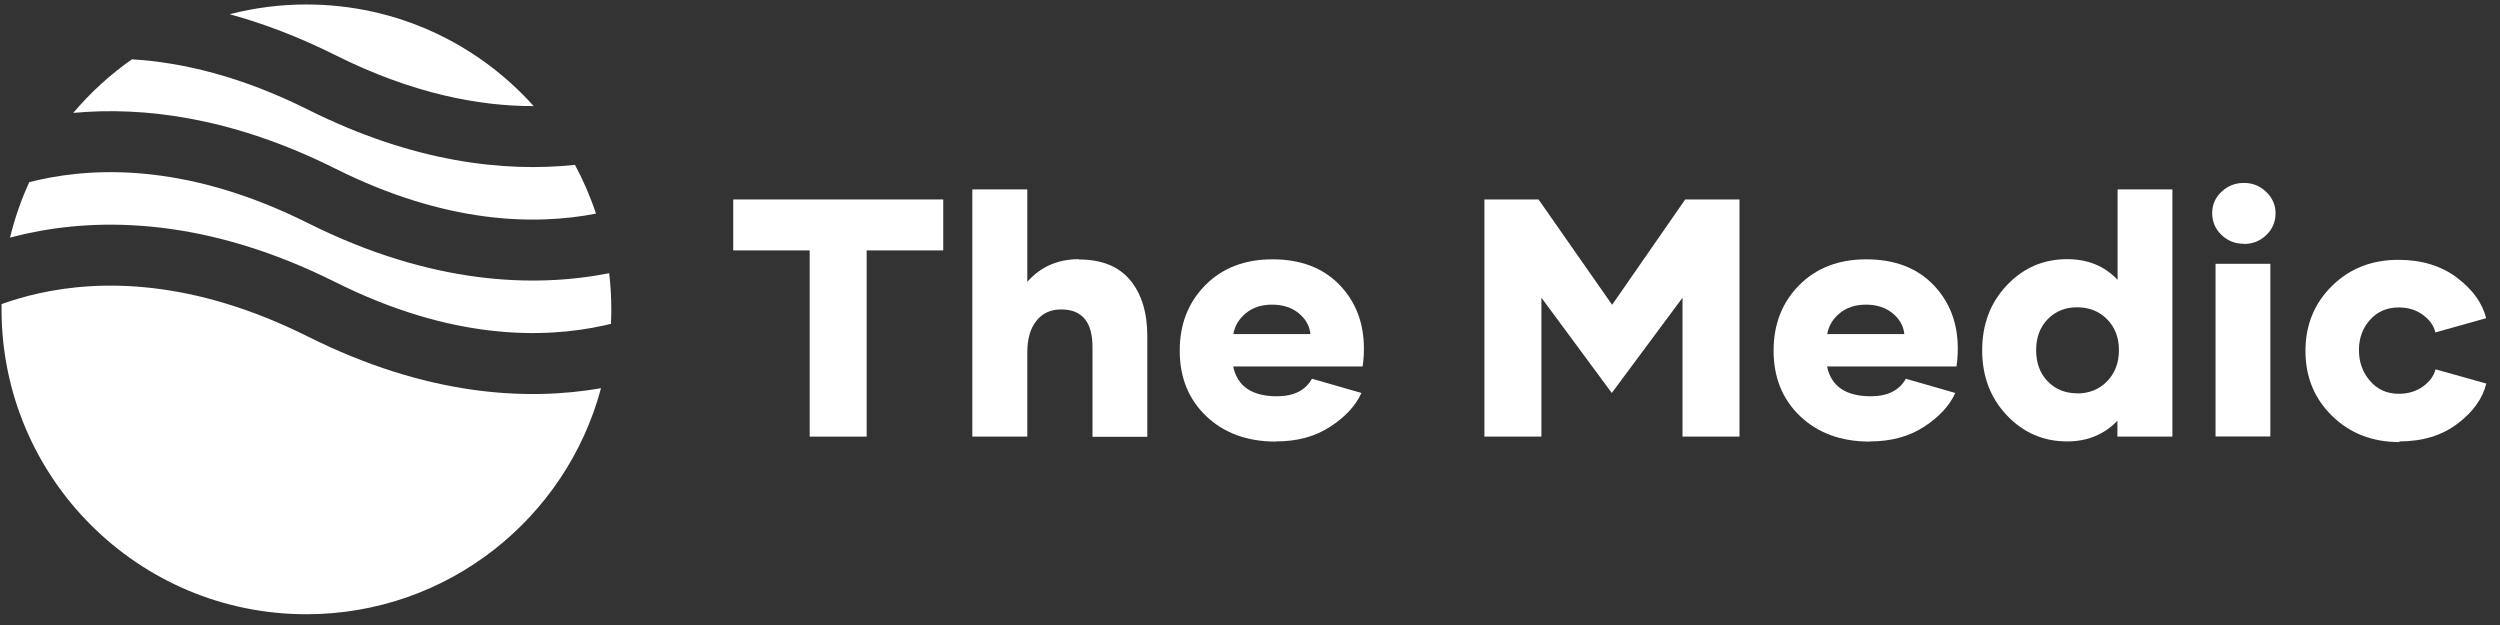 <svg width="164" height="41" viewBox="0 0 164 41" fill="none" xmlns="http://www.w3.org/2000/svg">
<rect x="0" y="0" width="164" height="41" fill="#333333" stroke="none"/>
<g clip-path="url(#clip0_2_12131)">
<path fill-rule="evenodd" clip-rule="evenodd" d="M8.654 3.892C7.224 4.892 5.93 6.075 4.807 7.406C9.396 6.98 15.227 7.676 21.996 11.06C29.224 14.675 35.045 14.797 39.096 14.015C38.729 12.902 38.266 11.833 37.718 10.816C33.08 11.305 27.135 10.658 20.207 7.194C15.807 4.994 11.929 4.088 8.654 3.892ZM35.009 6.96C31.347 2.869 26.025 0.294 20.101 0.294C18.362 0.294 16.674 0.516 15.065 0.933C17.244 1.528 19.559 2.398 21.996 3.616C27.068 6.152 31.448 6.969 35.009 6.96ZM39.962 17.922C35.068 18.888 28.31 18.69 20.207 14.638C12.631 10.85 6.602 10.898 2.535 11.802C2.325 11.848 2.12 11.897 1.92 11.948C1.388 13.106 0.963 14.324 0.658 15.588C0.984 15.501 1.32 15.418 1.668 15.341C6.601 14.245 13.572 14.293 21.996 18.505C29.572 22.293 35.601 22.245 39.668 21.341C39.807 21.31 39.944 21.278 40.079 21.245C40.094 20.93 40.101 20.613 40.101 20.294C40.101 19.491 40.054 18.7 39.962 17.922ZM39.426 25.466C34.58 26.313 28.018 25.988 20.207 22.082C12.631 18.295 6.602 18.342 2.535 19.246C1.633 19.447 0.821 19.691 0.104 19.949C0.102 20.063 0.101 20.178 0.101 20.294C0.101 31.339 9.056 40.294 20.101 40.294C29.358 40.294 37.147 34.005 39.426 25.466Z" fill="white"/>
<path d="M61.877 13.085V16.426H56.853V28.642H53.115V16.426H48.101V13.085H61.877Z" fill="white"/>
<path d="M70.788 17.001V17.023C72.272 17.023 73.394 17.479 74.141 18.379C74.889 19.279 75.263 20.505 75.263 22.057V28.653H71.668V22.762C71.668 21.124 70.986 20.299 69.612 20.299C68.919 20.299 68.38 20.549 67.985 21.048C67.589 21.547 67.391 22.23 67.391 23.109V28.642H63.785V12.423H67.391V18.488C68.26 17.5 69.392 17.001 70.788 17.001Z" fill="white"/>
<path d="M83.712 28.957L83.701 28.968C81.821 28.968 80.304 28.414 79.138 27.308C77.973 26.201 77.39 24.769 77.39 23.001C77.39 21.265 77.951 19.833 79.072 18.704C80.194 17.576 81.656 17.012 83.47 17.012C85.317 17.012 86.779 17.565 87.857 18.672C88.934 19.779 89.473 21.178 89.473 22.87C89.473 23.315 89.44 23.706 89.385 24.042H80.897C81.172 25.344 82.129 25.995 83.767 25.995C84.866 25.995 85.636 25.615 86.065 24.845L89.308 25.778C88.945 26.592 88.275 27.329 87.285 27.98C86.296 28.631 85.108 28.957 83.712 28.957ZM80.908 21.916H85.966C85.911 21.384 85.658 20.928 85.196 20.549C84.734 20.169 84.152 19.985 83.448 19.985C82.744 19.985 82.162 20.18 81.711 20.56C81.26 20.939 80.996 21.395 80.908 21.916Z" fill="white"/>
<path d="M110.549 13.085H114.111V28.642H110.373V19.529L105.733 25.778L101.116 19.529V28.642H97.377V13.085H100.929L105.755 19.995L110.549 13.085Z" fill="white"/>
<path d="M122.67 28.957L122.659 28.968C120.779 28.968 119.262 28.414 118.096 27.308C116.931 26.201 116.348 24.769 116.348 23.001C116.348 21.265 116.909 19.833 118.03 18.704C119.152 17.576 120.614 17.012 122.428 17.012C124.275 17.012 125.737 17.565 126.815 18.672C127.892 19.779 128.431 21.178 128.431 22.87C128.431 23.315 128.398 23.706 128.343 24.042H119.855C120.13 25.344 121.087 25.995 122.725 25.995C123.824 25.995 124.594 25.615 125.023 24.845L128.266 25.778C127.903 26.592 127.233 27.329 126.243 27.98C125.254 28.631 124.066 28.957 122.67 28.957ZM119.866 21.916H124.924C124.869 21.384 124.616 20.928 124.154 20.549C123.692 20.169 123.11 19.985 122.406 19.985C121.703 19.985 121.12 20.18 120.669 20.56C120.218 20.939 119.954 21.395 119.866 21.916Z" fill="white"/>
<path d="M138.914 12.423H142.509V28.642H138.903V27.601C138.035 28.501 136.935 28.957 135.605 28.957C134.044 28.957 132.724 28.382 131.647 27.242C130.569 26.103 130.031 24.682 130.031 22.979C130.031 21.276 130.569 19.855 131.647 18.715C132.724 17.576 134.044 17.001 135.605 17.001C136.968 17.001 138.067 17.457 138.914 18.357V12.423ZM136.253 25.8L136.242 25.811C137.045 25.811 137.705 25.55 138.221 25.018C138.738 24.487 139.002 23.803 139.002 22.968C139.002 22.133 138.738 21.46 138.221 20.939C137.705 20.419 137.045 20.158 136.253 20.158C135.473 20.158 134.835 20.419 134.329 20.939C133.824 21.46 133.571 22.133 133.571 22.968C133.571 23.814 133.824 24.498 134.329 25.018C134.835 25.539 135.473 25.8 136.253 25.8Z" fill="white"/>
<path d="M147.209 16.003L147.187 15.992C146.615 15.992 146.132 15.797 145.725 15.406C145.318 15.016 145.12 14.539 145.12 13.975C145.12 13.421 145.329 12.955 145.736 12.575C146.143 12.195 146.626 12 147.198 12C147.77 12 148.254 12.195 148.66 12.586C149.067 12.976 149.276 13.443 149.276 13.985C149.276 14.55 149.078 15.027 148.671 15.417C148.265 15.808 147.781 16.003 147.209 16.003ZM145.34 28.631V17.305H148.935V28.631H145.34Z" fill="white"/>
<path d="M157.406 28.957L157.395 29C155.625 29 154.152 28.425 152.987 27.286C151.821 26.147 151.238 24.726 151.238 23.022C151.238 21.319 151.821 19.898 152.976 18.759C154.13 17.62 155.581 17.045 157.329 17.045C158.858 17.045 160.144 17.435 161.177 18.216C162.211 18.997 162.849 19.887 163.09 20.874L159.759 21.807C159.66 21.363 159.385 20.983 158.945 20.657C158.506 20.332 157.978 20.169 157.362 20.169C156.582 20.169 155.955 20.44 155.471 20.983C154.987 21.525 154.746 22.187 154.746 22.968C154.746 23.749 154.987 24.422 155.471 24.986C155.955 25.55 156.582 25.832 157.362 25.832C157.978 25.832 158.506 25.669 158.945 25.355C159.385 25.04 159.66 24.66 159.77 24.227L163.101 25.16C162.86 26.147 162.233 27.026 161.21 27.796C160.188 28.566 158.924 28.957 157.406 28.957Z" fill="white"/>
</g>
<defs>
<clipPath id="clip0_2_12131">
<rect width="164" height="41" fill="white"/>
</clipPath>
</defs>
</svg>
